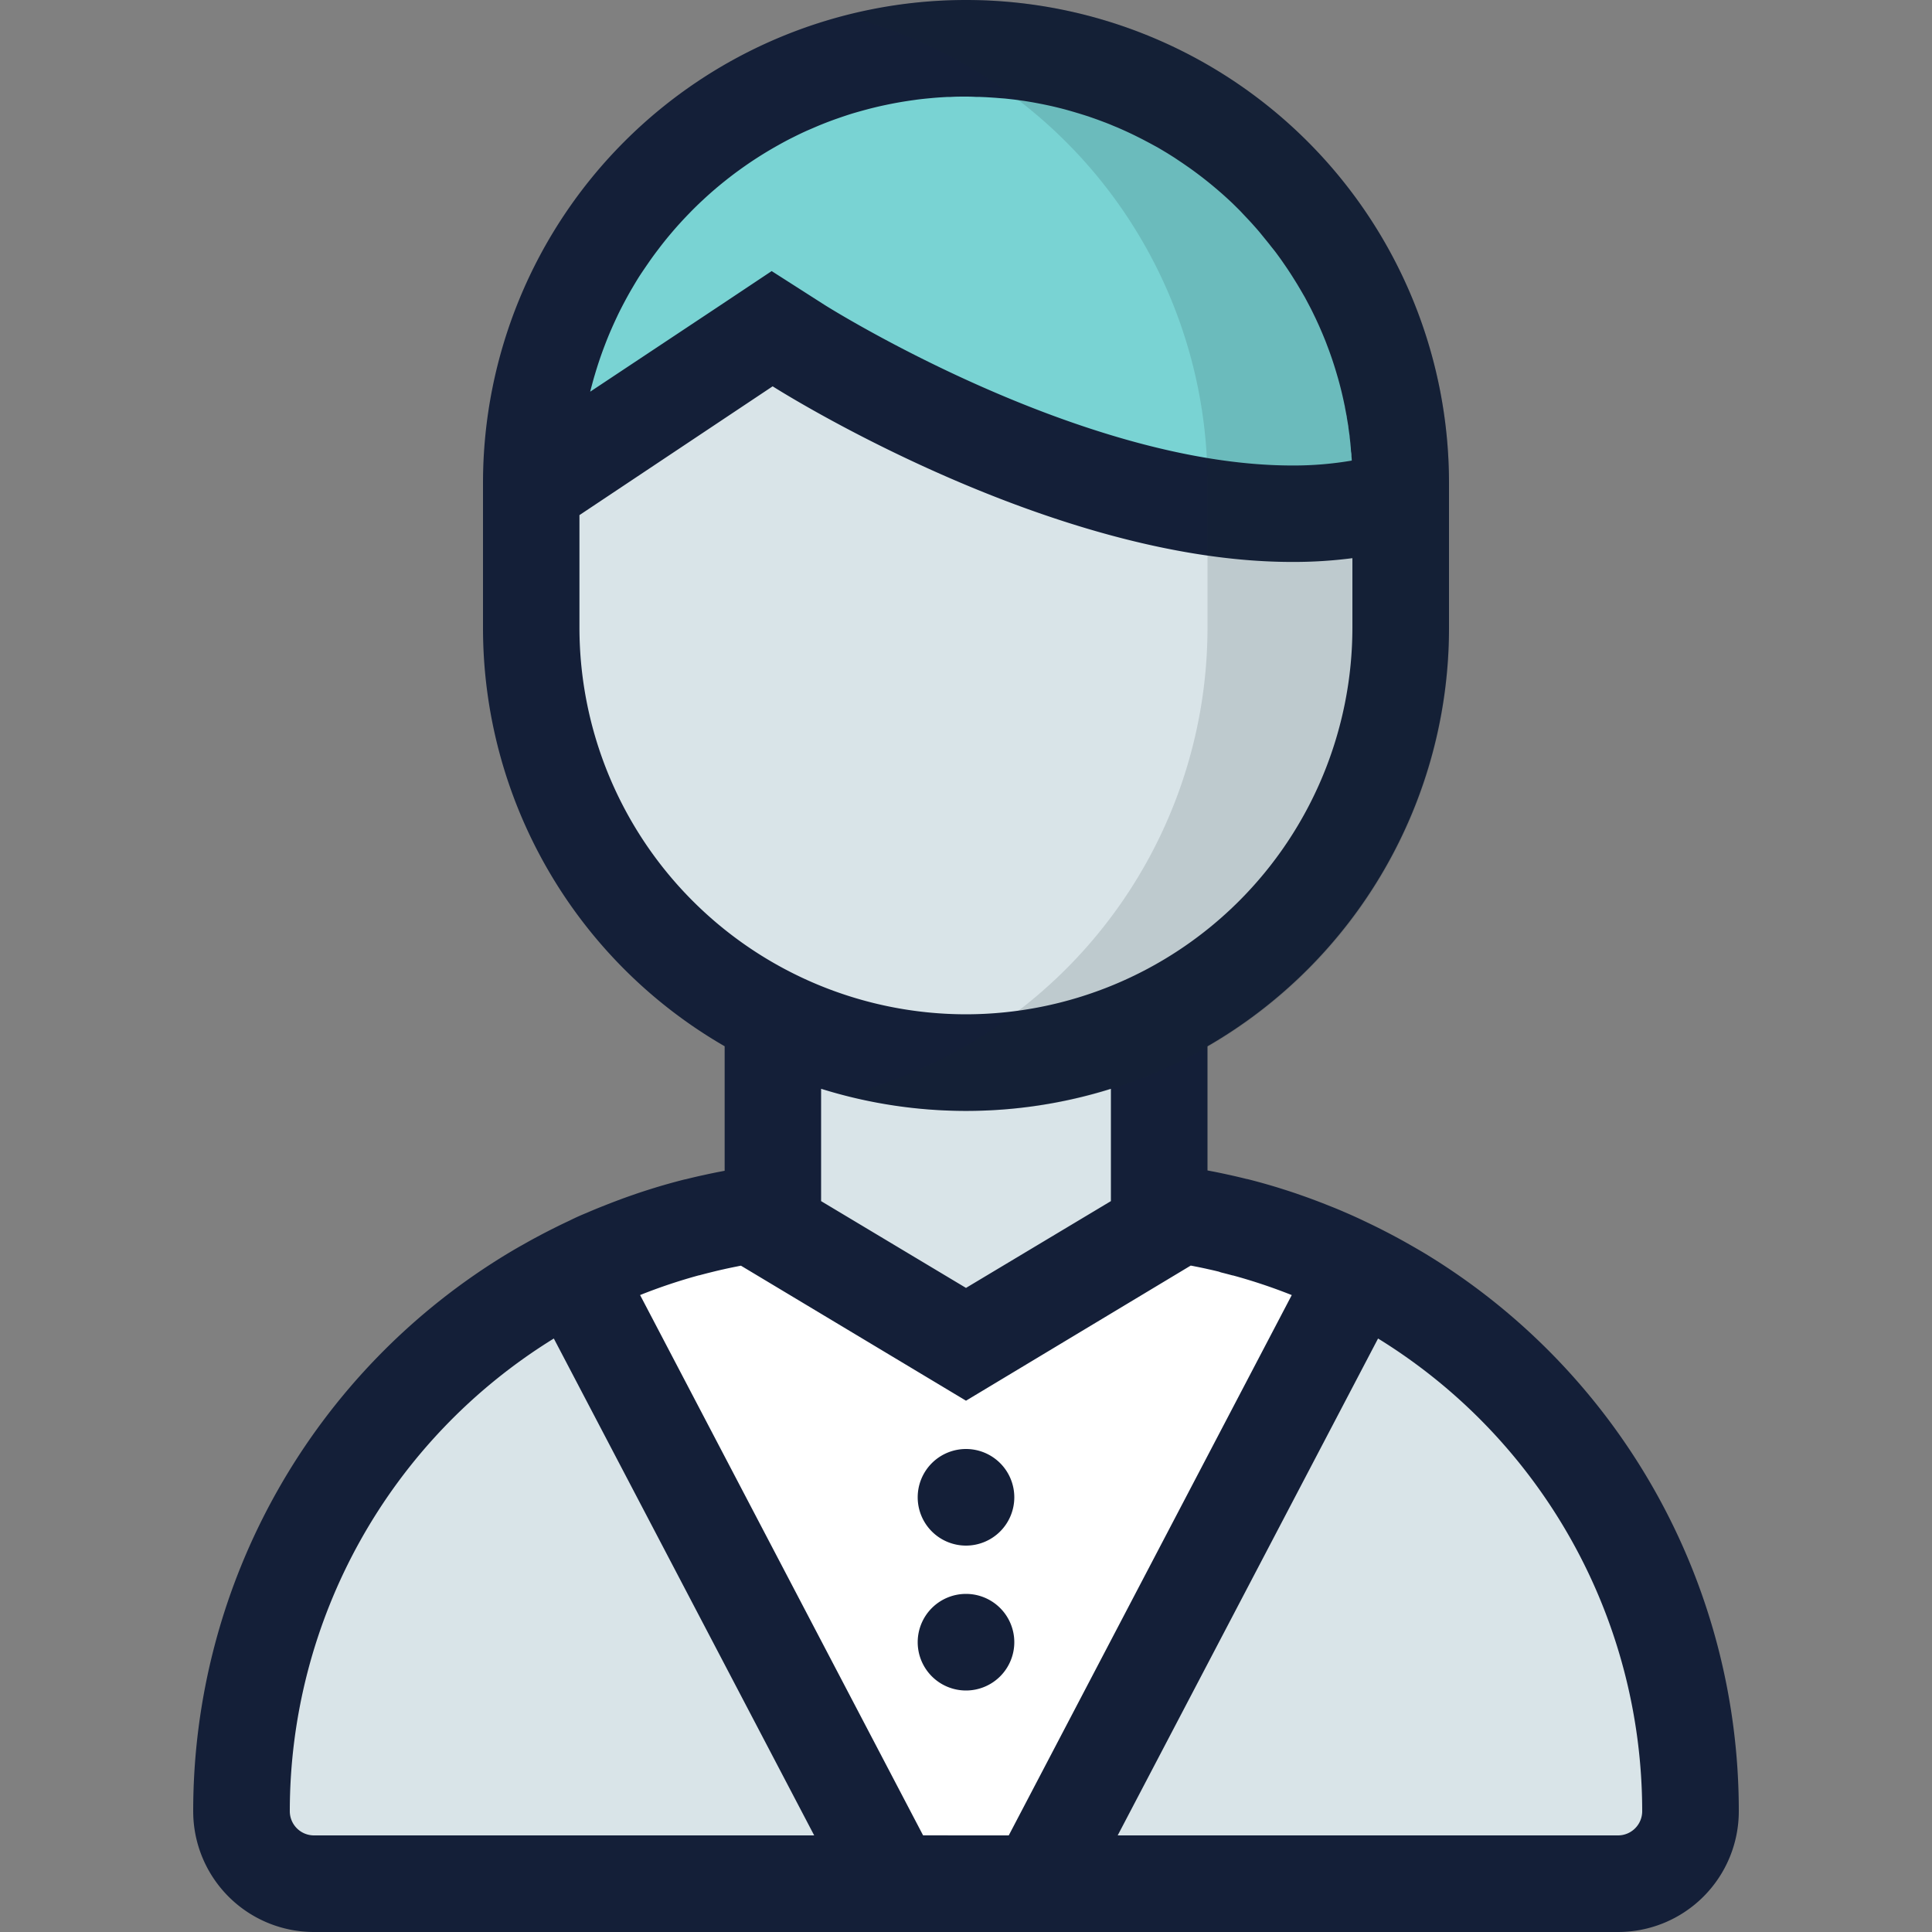 <svg id="Layer_1" data-name="Layer 1" xmlns="http://www.w3.org/2000/svg" viewBox="0 0 512 512"><rect x="0" y="0" width="512" height="512" fill="#808080" stroke="none"/><defs><style>.cls-1{fill:#d9e4e8;}.cls-2{fill:#79d3d3;}.cls-3{fill:#fff;}.cls-4{fill:#141f38;}.cls-5{fill:#17292d;opacity:0.14;}</style></defs><title>man-3-filled</title><path class="cls-1" d="M307.2,321.16V269.58a115.33,115.33,0,0,0,64-103.18V128a115.2,115.2,0,1,0-230.4,0v38.4a115.33,115.33,0,0,0,64,103.18v51.58C125.6,330.67,64,398.27,64,480a19.22,19.22,0,0,0,19.2,19.2H428.8A19.22,19.22,0,0,0,448,480C448,398.27,386.4,330.67,307.2,321.16Z"/><path class="cls-2" d="M342.44,136.14c-60.14,0-130.06-44.09-130.76-44.53l-7-4.48L140.8,129.68V128a115.2,115.2,0,0,1,230.4,0v4a94.36,94.36,0,0,1-28.76,4.13Z"/><path class="cls-3" d="M307.2,321.16v4.4L256,356.27l-51.2-30.72v-4.4A159.57,159.57,0,0,0,152,337.09L236.93,499.2h38.15L360,337.09A159.57,159.57,0,0,0,307.2,321.16Z"/><path class="cls-4" d="M243.2,396.8A12.8,12.8,0,1,1,256,409.6,12.8,12.8,0,0,1,243.2,396.8ZM256,422.4a12.8,12.8,0,1,0,12.8,12.8A12.8,12.8,0,0,0,256,422.4ZM460.8,480a32,32,0,0,1-32,32H83.2a32,32,0,0,1-32-32,172.68,172.68,0,0,1,83.67-148h0l.56-.33q1.47-.88,3-1.73l1.06-.6q1.37-.77,2.75-1.51l1.13-.6q1.42-.75,2.87-1.48l1-.5q1.76-.88,3.55-1.71l.33-.16q2-1,4.12-1.86l.12-.05q1.93-.84,3.88-1.62l.91-.36q1.59-.63,3.19-1.24l1.07-.4q1.57-.58,3.16-1.13l1-.35q1.73-.59,3.49-1.14l.69-.22q4.34-1.35,8.78-2.47l.1,0q2.1-.53,4.22-1l.79-.17q1.8-.4,3.62-.76l1-.19.78-.15V277.27A128,128,0,0,1,128,166.4V128a128,128,0,0,1,256,0v38.4a128,128,0,0,1-64,110.87v32.91l.78.15,1,.19q1.81.36,3.62.76l.79.17q2.12.48,4.22,1l.1,0q4.44,1.12,8.78,2.47l.69.22q1.75.55,3.49,1.14l1,.35q1.59.55,3.16,1.13l1.07.4q1.6.6,3.19,1.24l.91.36q2,.79,3.88,1.62l.12.05q2.08.9,4.12,1.86l.33.16q1.78.84,3.55,1.71l1,.5q1.44.73,2.87,1.48l1.13.6q1.38.74,2.75,1.51l1.06.6q1.49.85,3,1.73l.56.33h0A172.68,172.68,0,0,1,460.8,480ZM256,25.6c-1.36,0-2.72,0-4.07.09l-.68,0q-1.94.09-3.85.25l-.74.07c-1.3.12-2.59.25-3.87.42l-.39.06q-1.86.25-3.69.56l-.52.09c-1.25.22-2.49.47-3.73.73l-.74.16q-1.84.41-3.65.88l-.59.16q-1.79.48-3.55,1l-.26.08c-1.21.38-2.41.78-3.6,1.2l-.69.24q-1.73.62-3.43,1.3l-.67.27c-1.16.48-2.32,1-3.46,1.48l-.24.11q-1.65.75-3.27,1.57l-.57.28q-1.62.82-3.21,1.71l-.68.38q-1.59.9-3.14,1.84l-.47.29q-1.48.92-2.93,1.88l-.39.26c-1,.68-2,1.38-3,2.1l-.63.46q-1.44,1.06-2.85,2.18l-.55.44q-1.42,1.14-2.8,2.33l-.13.11c-.93.81-1.84,1.63-2.74,2.47l-.53.49q-1.3,1.23-2.55,2.5l-.54.56c-.85.87-1.68,1.75-2.49,2.65l-.3.33q-1.16,1.29-2.27,2.62l-.38.45q-1.15,1.39-2.25,2.82l-.48.63q-1.09,1.43-2.13,2.9l-.36.52q-1,1.45-2,2.93l-.18.28c-.67,1-1.31,2.09-1.94,3.15l-.38.64q-.91,1.56-1.76,3.15l-.34.64c-.58,1.1-1.15,2.21-1.69,3.34l-.1.22q-.78,1.64-1.51,3.31l-.26.59q-.72,1.68-1.38,3.4l-.27.71c-.44,1.16-.86,2.33-1.26,3.51l-.16.48q-.57,1.72-1.08,3.46l-.13.42c-.35,1.21-.67,2.43-1,3.66l-.09.39L190.6,81.1l13.9-9.26,14.08,9c.65.41,67.56,42.52,123.87,42.52a91.13,91.13,0,0,0,15.78-1.3q0-.53-.07-1.06c0-.37,0-.75-.08-1.12s-.08-1-.13-1.46-.06-.72-.1-1.07-.11-1-.17-1.51c0-.34-.08-.68-.12-1-.07-.53-.15-1.06-.22-1.58,0-.31-.08-.61-.13-.92-.09-.57-.19-1.14-.29-1.72,0-.25-.08-.51-.13-.77-.12-.65-.25-1.31-.38-2,0-.17-.06-.34-.1-.51q-.76-3.72-1.79-7.33l-.09-.29q-.3-1.05-.62-2.09l-.17-.54c-.19-.61-.39-1.21-.59-1.82l-.23-.66c-.19-.56-.39-1.12-.59-1.67l-.27-.72c-.2-.53-.4-1.06-.6-1.59l-.3-.75c-.21-.51-.41-1-.63-1.53l-.33-.76c-.21-.5-.43-1-.65-1.49l-.36-.78c-.22-.48-.45-1-.68-1.45l-.38-.79c-.23-.47-.46-.94-.7-1.41l-.41-.78-.73-1.38-.42-.78L345,77.4l-.45-.77-.79-1.33-.47-.76-.82-1.31-.48-.75-.85-1.29-.5-.73-.88-1.28-.51-.72-.92-1.26-.52-.69-1-1.25-.52-.67-1-1.23-.53-.65-1-1.23-.53-.62-1.09-1.23-.52-.58-1.15-1.23-.51-.54L328.76,56l-.47-.48L327,54.25l-.41-.4q-.72-.69-1.46-1.36l-.32-.29q-.84-.77-1.71-1.51l-.1-.09q-3.7-3.2-7.7-6.05l-.36-.25-1.63-1.13-.53-.35-1.49-1-.64-.41-1.41-.88-.72-.43-1.36-.81-.78-.44L305,38.1l-.83-.44-1.32-.7-.87-.44-1.3-.65-.91-.44-1.29-.6-.95-.43-1.29-.57-1-.41L294,32.9l-1-.39-1.3-.49-1-.37-1.31-.46-1-.35L287,30.4l-1.06-.33-1.31-.39-1.07-.31L282.24,29l-1.08-.28-1.33-.33-1.1-.26-1.34-.29-1.11-.23-1.35-.26-1.12-.21-1.36-.23-1.13-.18-1.39-.19-1.12-.15-1.42-.16-1.11-.12L264.82,26l-1.09-.09-1.53-.1-1-.06-1.7-.07-.87,0Q257.3,25.6,256,25.6Zm0,243.2A102.52,102.52,0,0,0,358.4,166.4V147.92a120.46,120.46,0,0,1-16,1c-64.74,0-137.64-46.54-137.64-46.54l-51.2,34.13V166.4A102.52,102.52,0,0,0,256,268.8Zm-38.4,19.74v29.77l38.4,23,38.4-23V288.54a128.66,128.66,0,0,1-76.8,0ZM215.77,486.4l-69-131.68A147.23,147.23,0,0,0,76.8,480a6.41,6.41,0,0,0,6.4,6.4Zm51.56,0,75-143.19A145.93,145.93,0,0,0,326.74,338l-.11,0q-1.53-.42-3.07-.8L323,337q-1.37-.34-2.76-.64l-.66-.15q-1.47-.32-3-.62l-.39-.08-.63-.12L256,371.2l-59.64-35.78-.63.12-.38.08q-1.48.29-3,.62l-.66.15q-1.39.31-2.76.65l-.52.13q-1.54.38-3.08.8l-.1,0a146,146,0,0,0-15.6,5.23l75,143.19ZM435.2,480a147.23,147.23,0,0,0-70-125.28l-69,131.68H428.8A6.41,6.41,0,0,0,435.2,480Z"/><path class="cls-5" d="M256,0a127.82,127.82,0,0,0-32,4.2A127.94,127.94,0,0,1,320,128v38.4a127.94,127.94,0,0,1-96,123.8A127.55,127.55,0,0,0,384,166.4V128A128,128,0,0,0,256,0Z"/></svg>